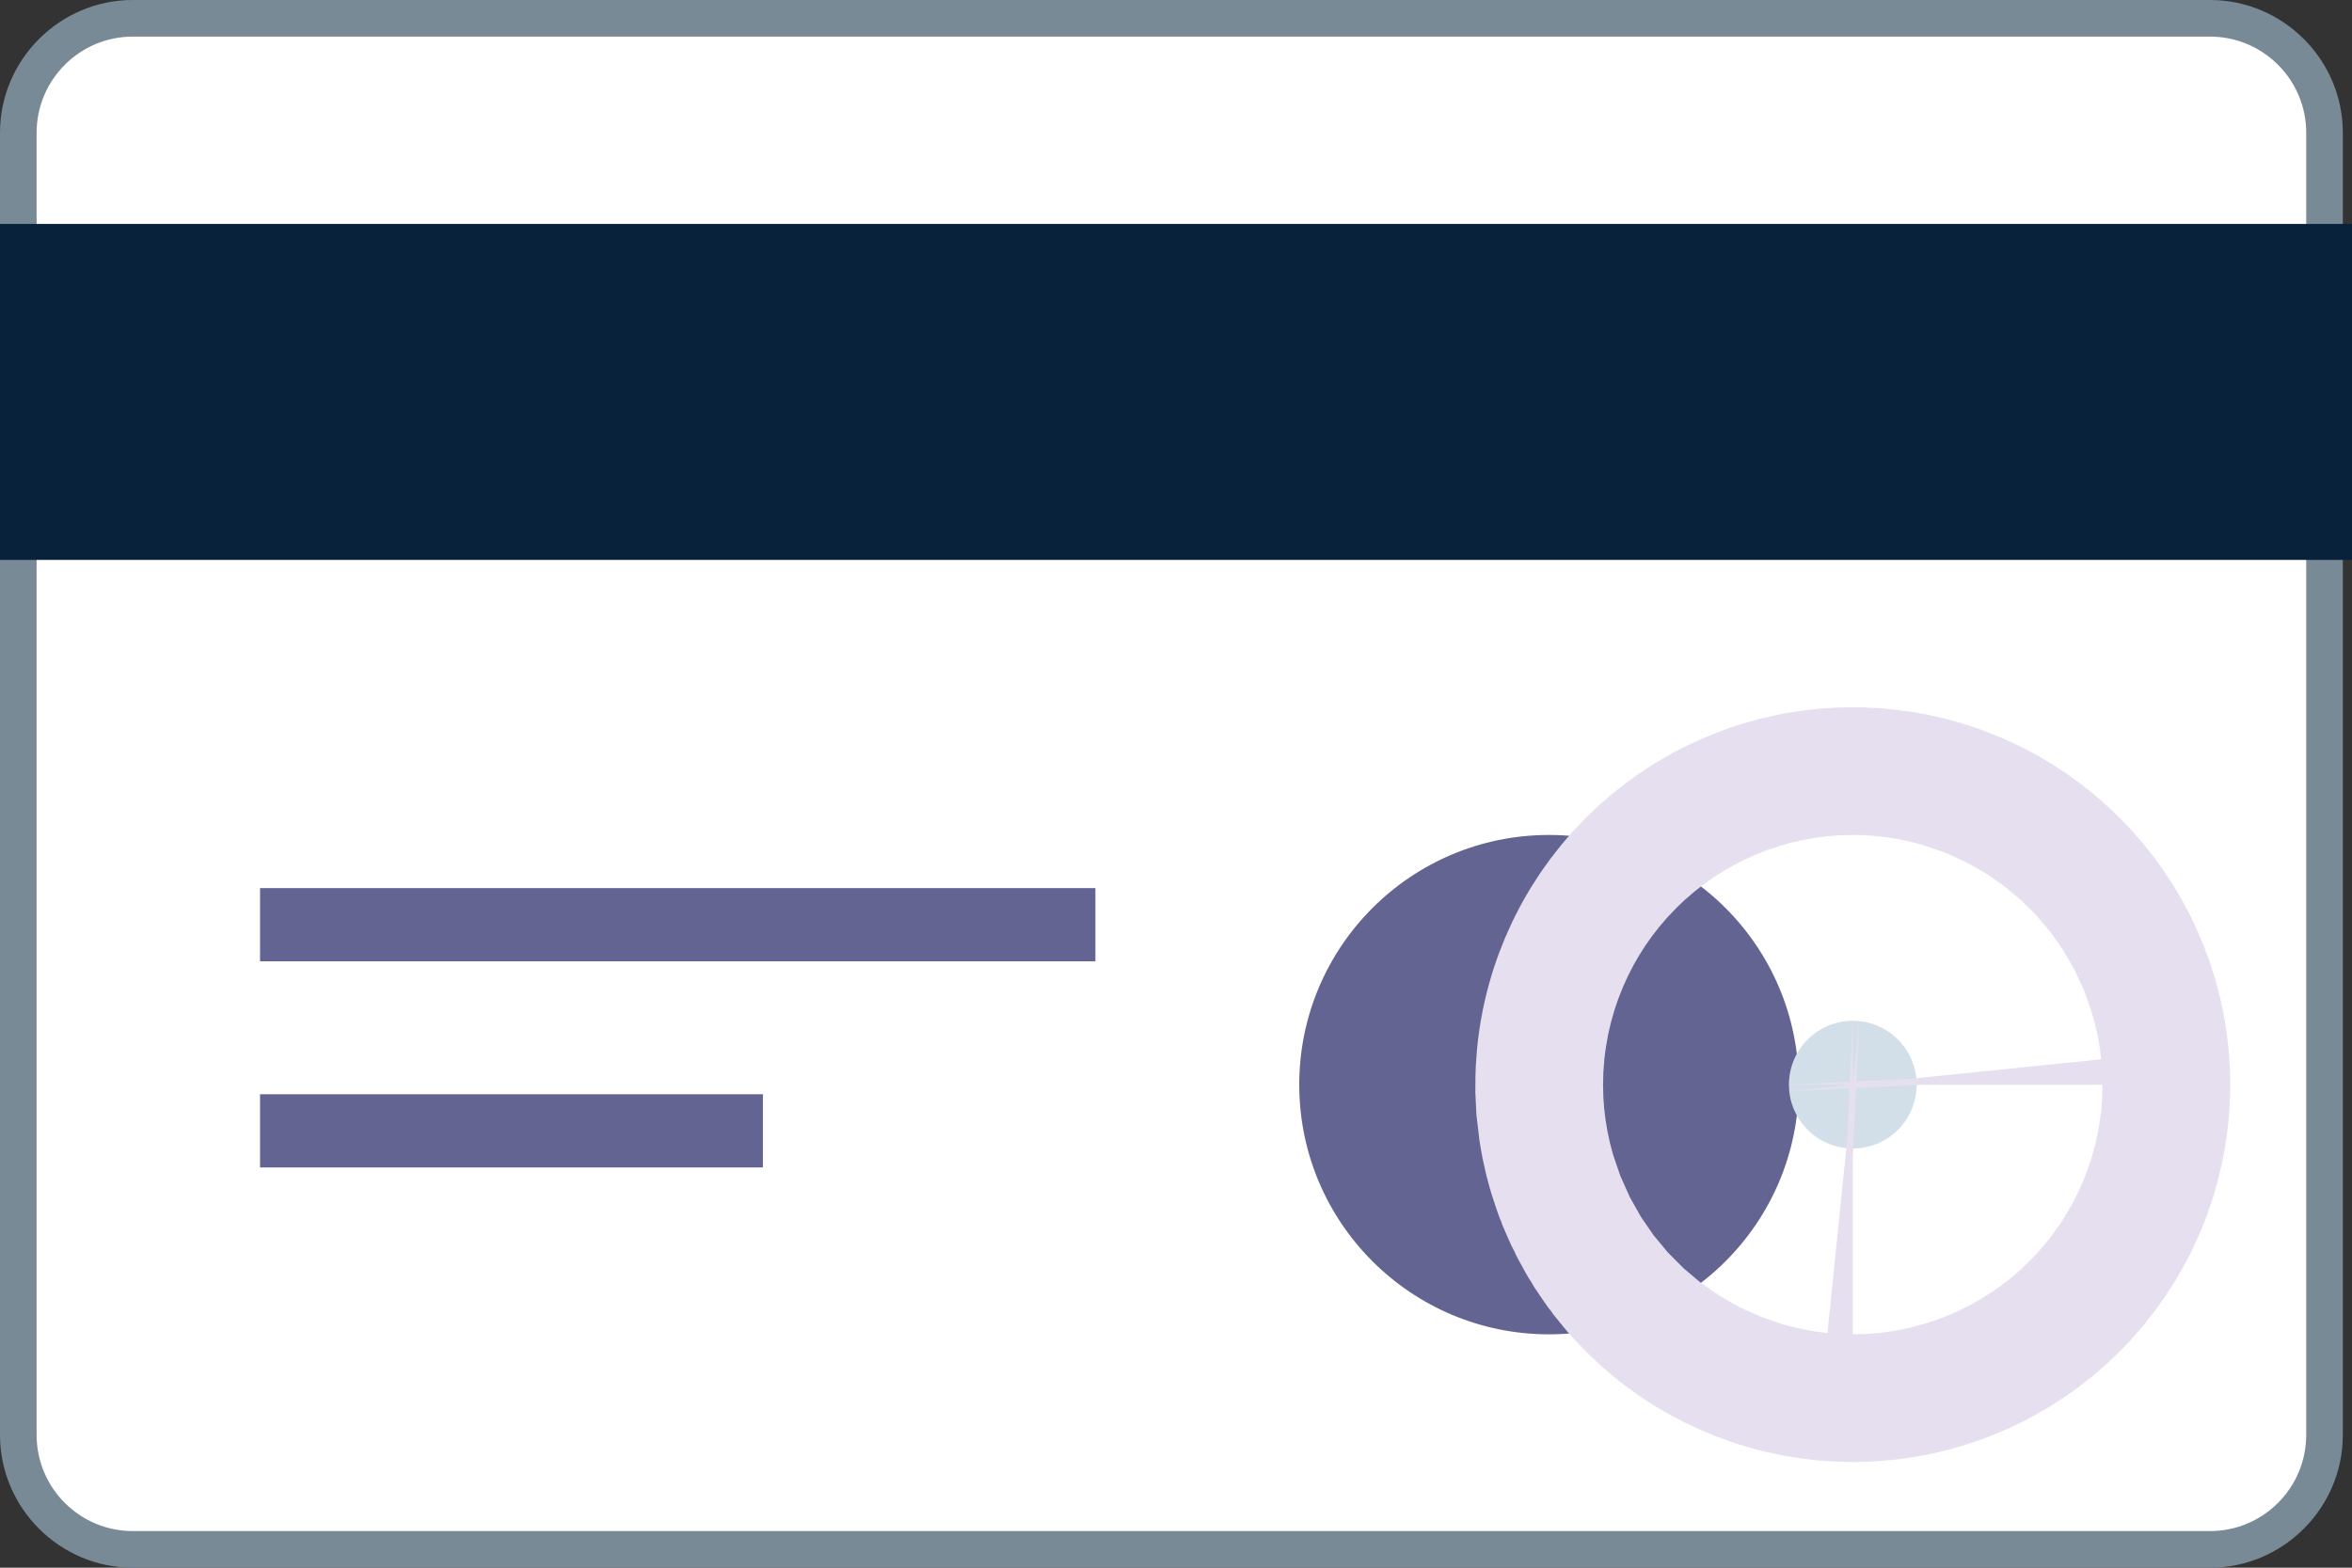 <svg width="30" height="20" viewBox="0 0 30 20" fill="none" xmlns="http://www.w3.org/2000/svg">
<rect x="0" y="0" width="30" height="20" fill="#333333" stroke="none"/>
<path d="M1.694 19.766C0.889 19.766 0.234 19.112 0.234 18.306V1.694C0.234 0.889 0.889 0.234 1.694 0.234H28.19C28.996 0.234 29.65 0.889 29.65 1.694V18.306C29.65 19.112 28.996 19.766 28.19 19.766H1.694Z" fill="white"/>
<path d="M28.189 0.467C28.866 0.467 29.416 1.017 29.416 1.694V18.306C29.416 18.983 28.866 19.533 28.189 19.533H1.694C1.017 19.533 0.467 18.983 0.467 18.306V1.694C0.467 1.017 1.017 0.467 1.694 0.467H28.189ZM28.189 0H1.694C0.762 0 0 0.762 0 1.694V18.306C0 19.238 0.762 20 1.694 20H28.189C29.121 20 29.883 19.238 29.883 18.306V1.694C29.883 0.762 29.121 0 28.189 0Z" fill="#798A97"/>
<path d="M0 7.143V2.857H30V7.143H0Z" fill="#09223C"/>
<path d="M3.317 11.33H13.972V12.264H3.317V11.33Z" fill="#646492"/>
<path d="M3.317 13.96H9.731V14.894H3.317V13.96Z" fill="#646492"/>
<path d="M19.758 17.023C21.517 17.023 22.943 15.597 22.943 13.838C22.943 12.078 21.517 10.652 19.758 10.652C17.998 10.652 16.572 12.078 16.572 13.838C16.572 15.597 17.998 17.023 19.758 17.023Z" fill="#646492"/>
<path d="M24.447 13.838C24.447 14.287 24.083 14.652 23.633 14.652C23.211 14.652 22.864 14.332 22.822 13.921L22.818 13.838C22.818 13.388 23.183 13.023 23.633 13.023L23.716 13.027C24.127 13.069 24.447 13.416 24.447 13.838Z" fill="#D3DFE8" stroke="#E6DFF0" stroke-width="8"/>
</svg>
